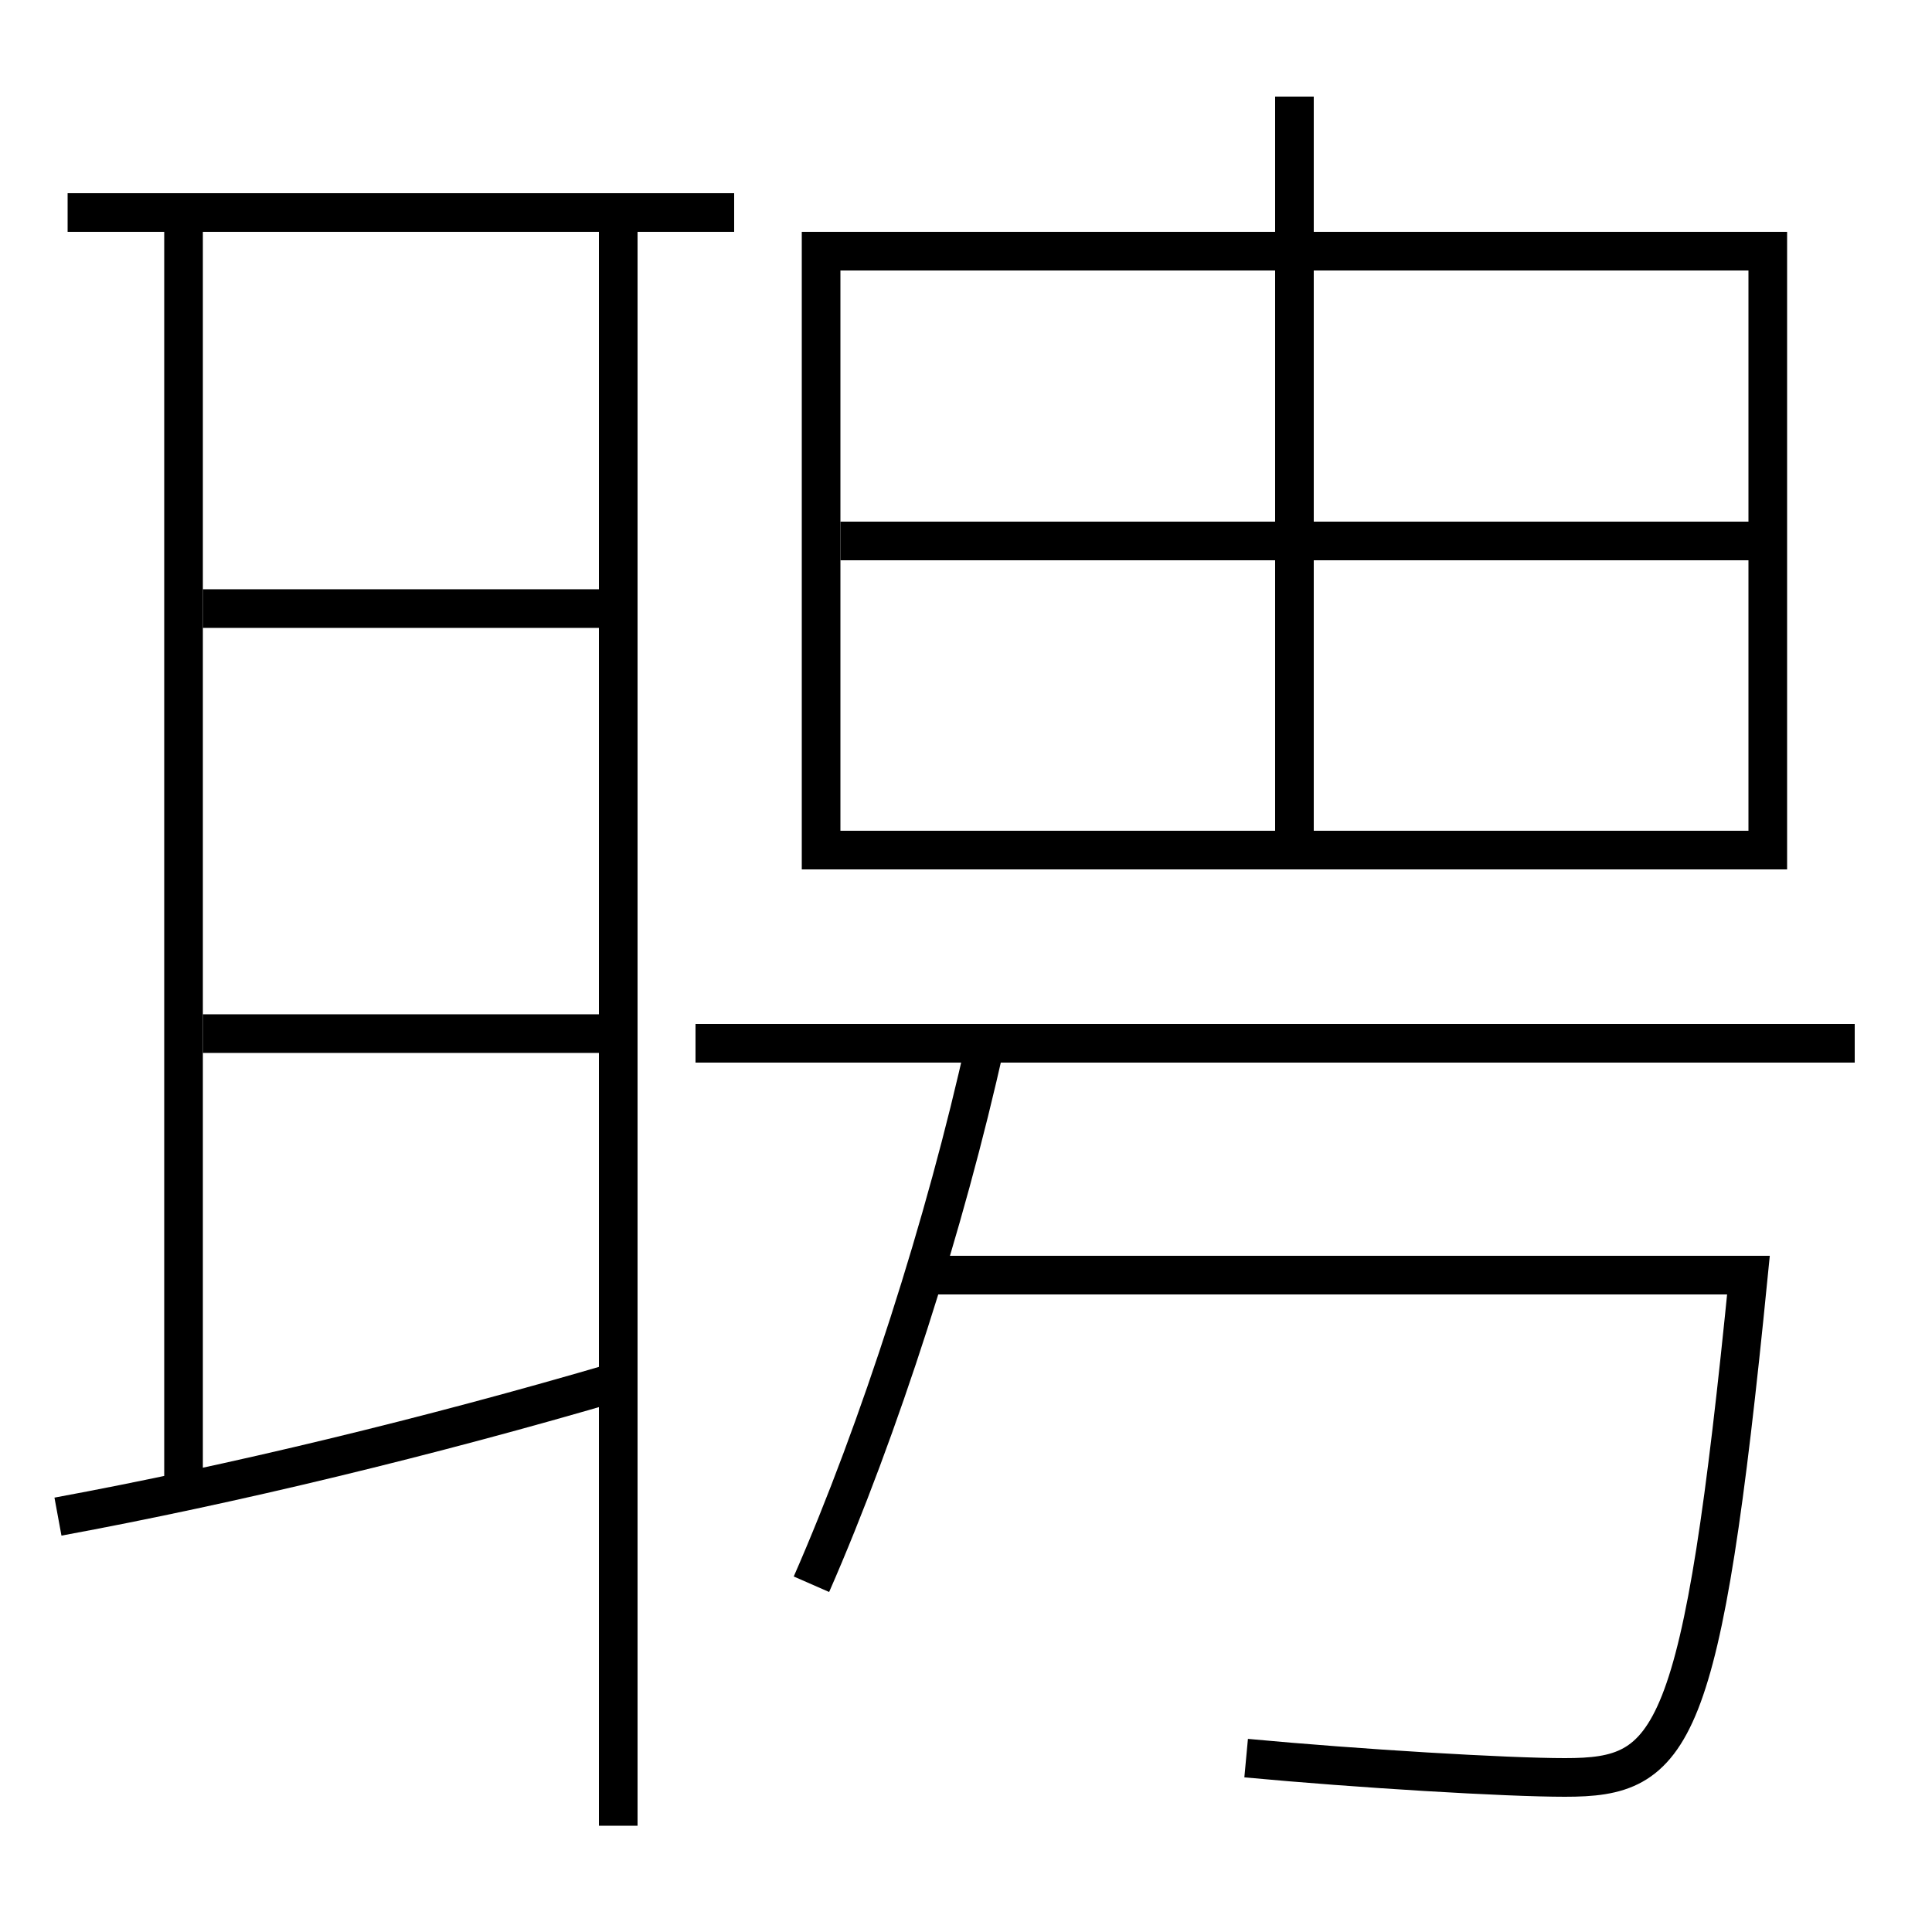<?xml version='1.0' encoding='utf-8'?>
<svg xmlns="http://www.w3.org/2000/svg" height="100px" version="1.0" viewBox="0 0 100 100" width="100px" x="0px" y="0px">
<line fill="none" stroke="#000000" stroke-width="2" x1="9.5" x2="9.5" y1="12" y2="77" /><line fill="none" stroke="#000000" stroke-width="2" x1="38" x2="3.5" y1="11" y2="11" /><line fill="none" stroke="#000000" stroke-width="2" x1="32" x2="32" y1="94.5" y2="12" /><line fill="none" stroke="#000000" stroke-width="2" x1="10.5" x2="31" y1="53.5" y2="53.5" /><line fill="none" stroke="#000000" stroke-width="2" x1="10.5" x2="31" y1="31.5" y2="31.5" /><line fill="none" stroke="#000000" stroke-width="2" x1="96" x2="36" y1="54" y2="54" /><line fill="none" stroke="#000000" stroke-width="2" x1="67" x2="67" y1="5" y2="43" /><line fill="none" stroke="#000000" stroke-width="2" x1="43.5" x2="91.5" y1="28" y2="28" /><polyline fill="none" points="43.5,44 91.5,44 91.5,13 42.5,13 42.5,45" stroke="#000000" stroke-width="2" /><path d="M3,78.5 c9.004,-1.661 19.22,-4.124 29,-7" fill="none" stroke="#000000" stroke-width="2" /><path d="M51,54 c-2.052,9.31 -5.5,20.015 -9,28" fill="none" stroke="#000000" stroke-width="2" /><path d="M47.5,66 h43.0 c-2.41,24.298 -3.871,26 -9.5,26 c-3.021,0 -10.614,-0.451 -16.5,-1" fill="none" stroke="#000000" stroke-width="2" /></svg>